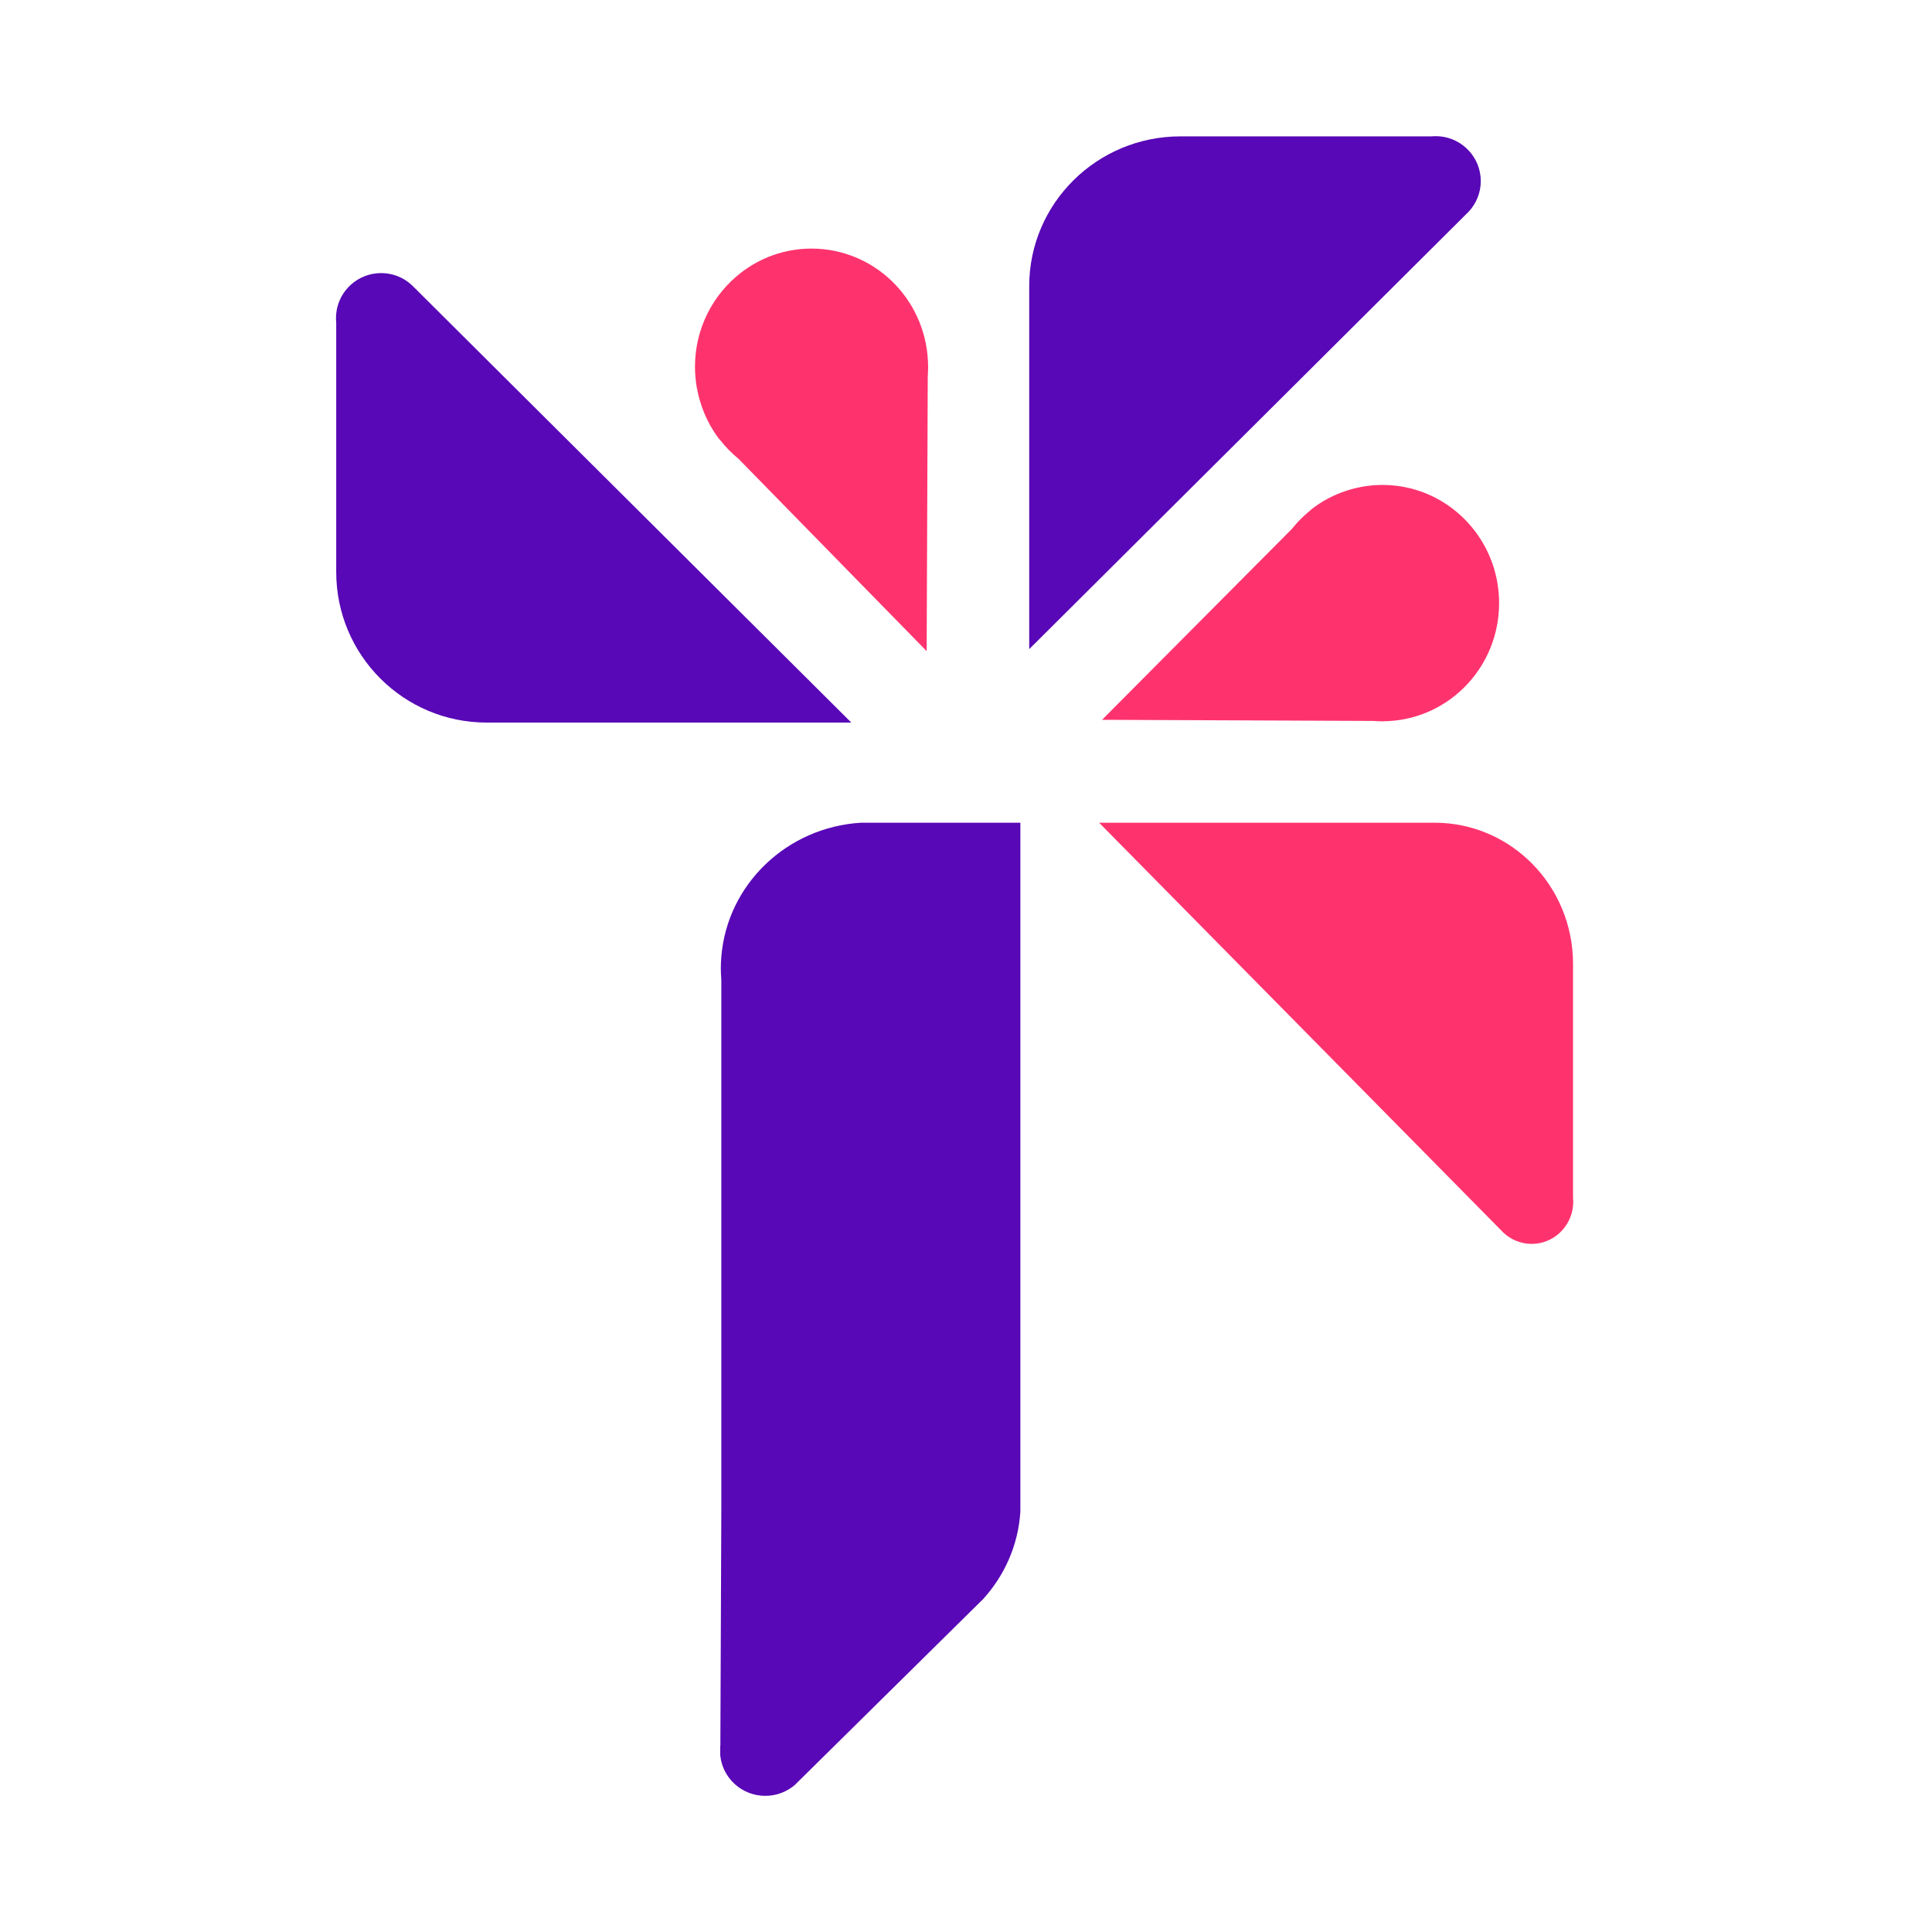 <?xml version="1.0" encoding="UTF-8"?>
<svg width="72px" height="72px" viewBox="0 0 72 72" version="1.1" xmlns="http://www.w3.org/2000/svg" xmlns:xlink="http://www.w3.org/1999/xlink">
    <!-- Generator: Sketch 59.1 (86144) - https://sketch.com -->
    <title>logo</title>
    <desc>Created with Sketch.</desc>
    <g id="logo" stroke="none" stroke-width="1" fill="none" fill-rule="evenodd">
        <path d="M34.582,13.474 C34.581,13.458 34.581,13.443 34.58,13.427 C34.457,11.107 32.563,9.264 30.243,9.264 C29.261,9.264 28.354,9.595 27.627,10.153 C26.578,10.957 25.9,12.232 25.9,13.668 C25.9,13.793 25.906,13.916 25.916,14.038 C25.917,14.047 25.917,14.056 25.918,14.065 C25.928,14.173 25.941,14.279 25.958,14.385 C25.963,14.414 25.969,14.443 25.974,14.472 C25.987,14.549 26.003,14.624 26.021,14.7 C26.035,14.759 26.05,14.818 26.067,14.877 C26.08,14.924 26.094,14.971 26.109,15.017 C26.262,15.504 26.493,15.955 26.793,16.352 L26.836,16.397 C27.04,16.657 27.27,16.893 27.525,17.101 L27.581,17.159 L34.534,24.266 L34.575,14.04 C34.578,13.994 34.578,13.946 34.581,13.899 C34.581,13.895 34.581,13.891 34.582,13.886 C34.585,13.818 34.59,13.75 34.59,13.682 C34.59,13.612 34.585,13.543 34.582,13.474" id="Fill-2" fill="#FE336E"></path>
        <path d="M54.642,7.979 L54.735,7.887 C55.012,7.588 55.184,7.189 55.184,6.75 C55.184,5.88 54.519,5.166 53.668,5.082 C53.613,5.077 53.556,5.074 53.499,5.074 C53.443,5.074 53.387,5.077 53.331,5.082 L43.993,5.082 C40.88,5.082 38.356,7.581 38.356,10.664 L38.356,24.191 L54.642,7.979 Z" id="Fill-4" fill="#5808B6"></path>
        <path d="M51.714,26.874 C51.73,26.874 51.745,26.873 51.761,26.872 C54.049,26.747 55.867,24.827 55.867,22.476 C55.867,21.479 55.54,20.56 54.99,19.822 C54.197,18.759 52.939,18.072 51.523,18.072 C51.401,18.072 51.278,18.078 51.158,18.088 C51.149,18.089 51.14,18.089 51.131,18.09 C51.025,18.1 50.92,18.114 50.816,18.131 C50.787,18.135 50.759,18.141 50.73,18.146 C50.655,18.16 50.58,18.177 50.505,18.194 C50.447,18.209 50.389,18.225 50.33,18.241 C50.284,18.254 50.238,18.269 50.192,18.283 C49.712,18.438 49.267,18.673 48.876,18.977 L48.831,19.021 C48.575,19.227 48.342,19.461 48.137,19.719 L48.081,19.776 L41.07,26.825 L51.156,26.867 C51.201,26.871 51.249,26.871 51.295,26.873 C51.299,26.873 51.304,26.874 51.308,26.874 C51.375,26.877 51.442,26.882 51.51,26.882 C51.579,26.882 51.646,26.878 51.714,26.874" id="Fill-10" fill="#FE336E"></path>
        <path d="M55.944,45.852 L56.029,45.938 C56.306,46.197 56.674,46.356 57.08,46.356 C57.884,46.356 58.544,45.736 58.622,44.943 C58.627,44.892 58.63,44.839 58.63,44.786 C58.63,44.733 58.627,44.681 58.622,44.629 L58.622,35.917 C58.622,33.014 56.313,30.66 53.462,30.66 L40.96,30.66 L55.944,45.852 Z" id="Fill-12" fill="#FE336E"></path>
        <path d="M32.088,30.66 C29.317,30.827 27.096,32.967 26.882,35.657 C26.871,35.797 26.863,35.939 26.863,36.082 C26.863,36.225 26.871,36.367 26.882,36.507 L26.882,50.939 L26.882,56.196 L26.846,65.053 C26.845,65.063 26.842,65.072 26.841,65.082 L26.841,65.417 C26.842,65.424 26.844,65.43 26.844,65.436 C26.937,66.274 27.651,66.926 28.521,66.926 C28.943,66.926 29.327,66.772 29.623,66.518 L29.789,66.354 L36.201,60.024 L36.638,59.593 C37.436,58.715 37.945,57.585 38.026,56.34 L38.026,55.642 L38.026,50.939 L38.026,30.66 L32.783,30.66 L32.088,30.66 Z" id="Fill-14" fill="#5808B6"></path>
        <path d="M15.44,10.717 L15.347,10.625 C15.048,10.348 14.647,10.177 14.205,10.177 C13.332,10.177 12.614,10.84 12.53,11.687 C12.524,11.742 12.522,11.798 12.522,11.854 C12.522,11.911 12.524,11.967 12.53,12.022 L12.53,21.317 C12.53,24.416 15.041,26.928 18.137,26.928 L31.726,26.928 L15.44,10.717 Z" id="Fill-20" fill="#5808B6"></path>
    </g>
</svg>